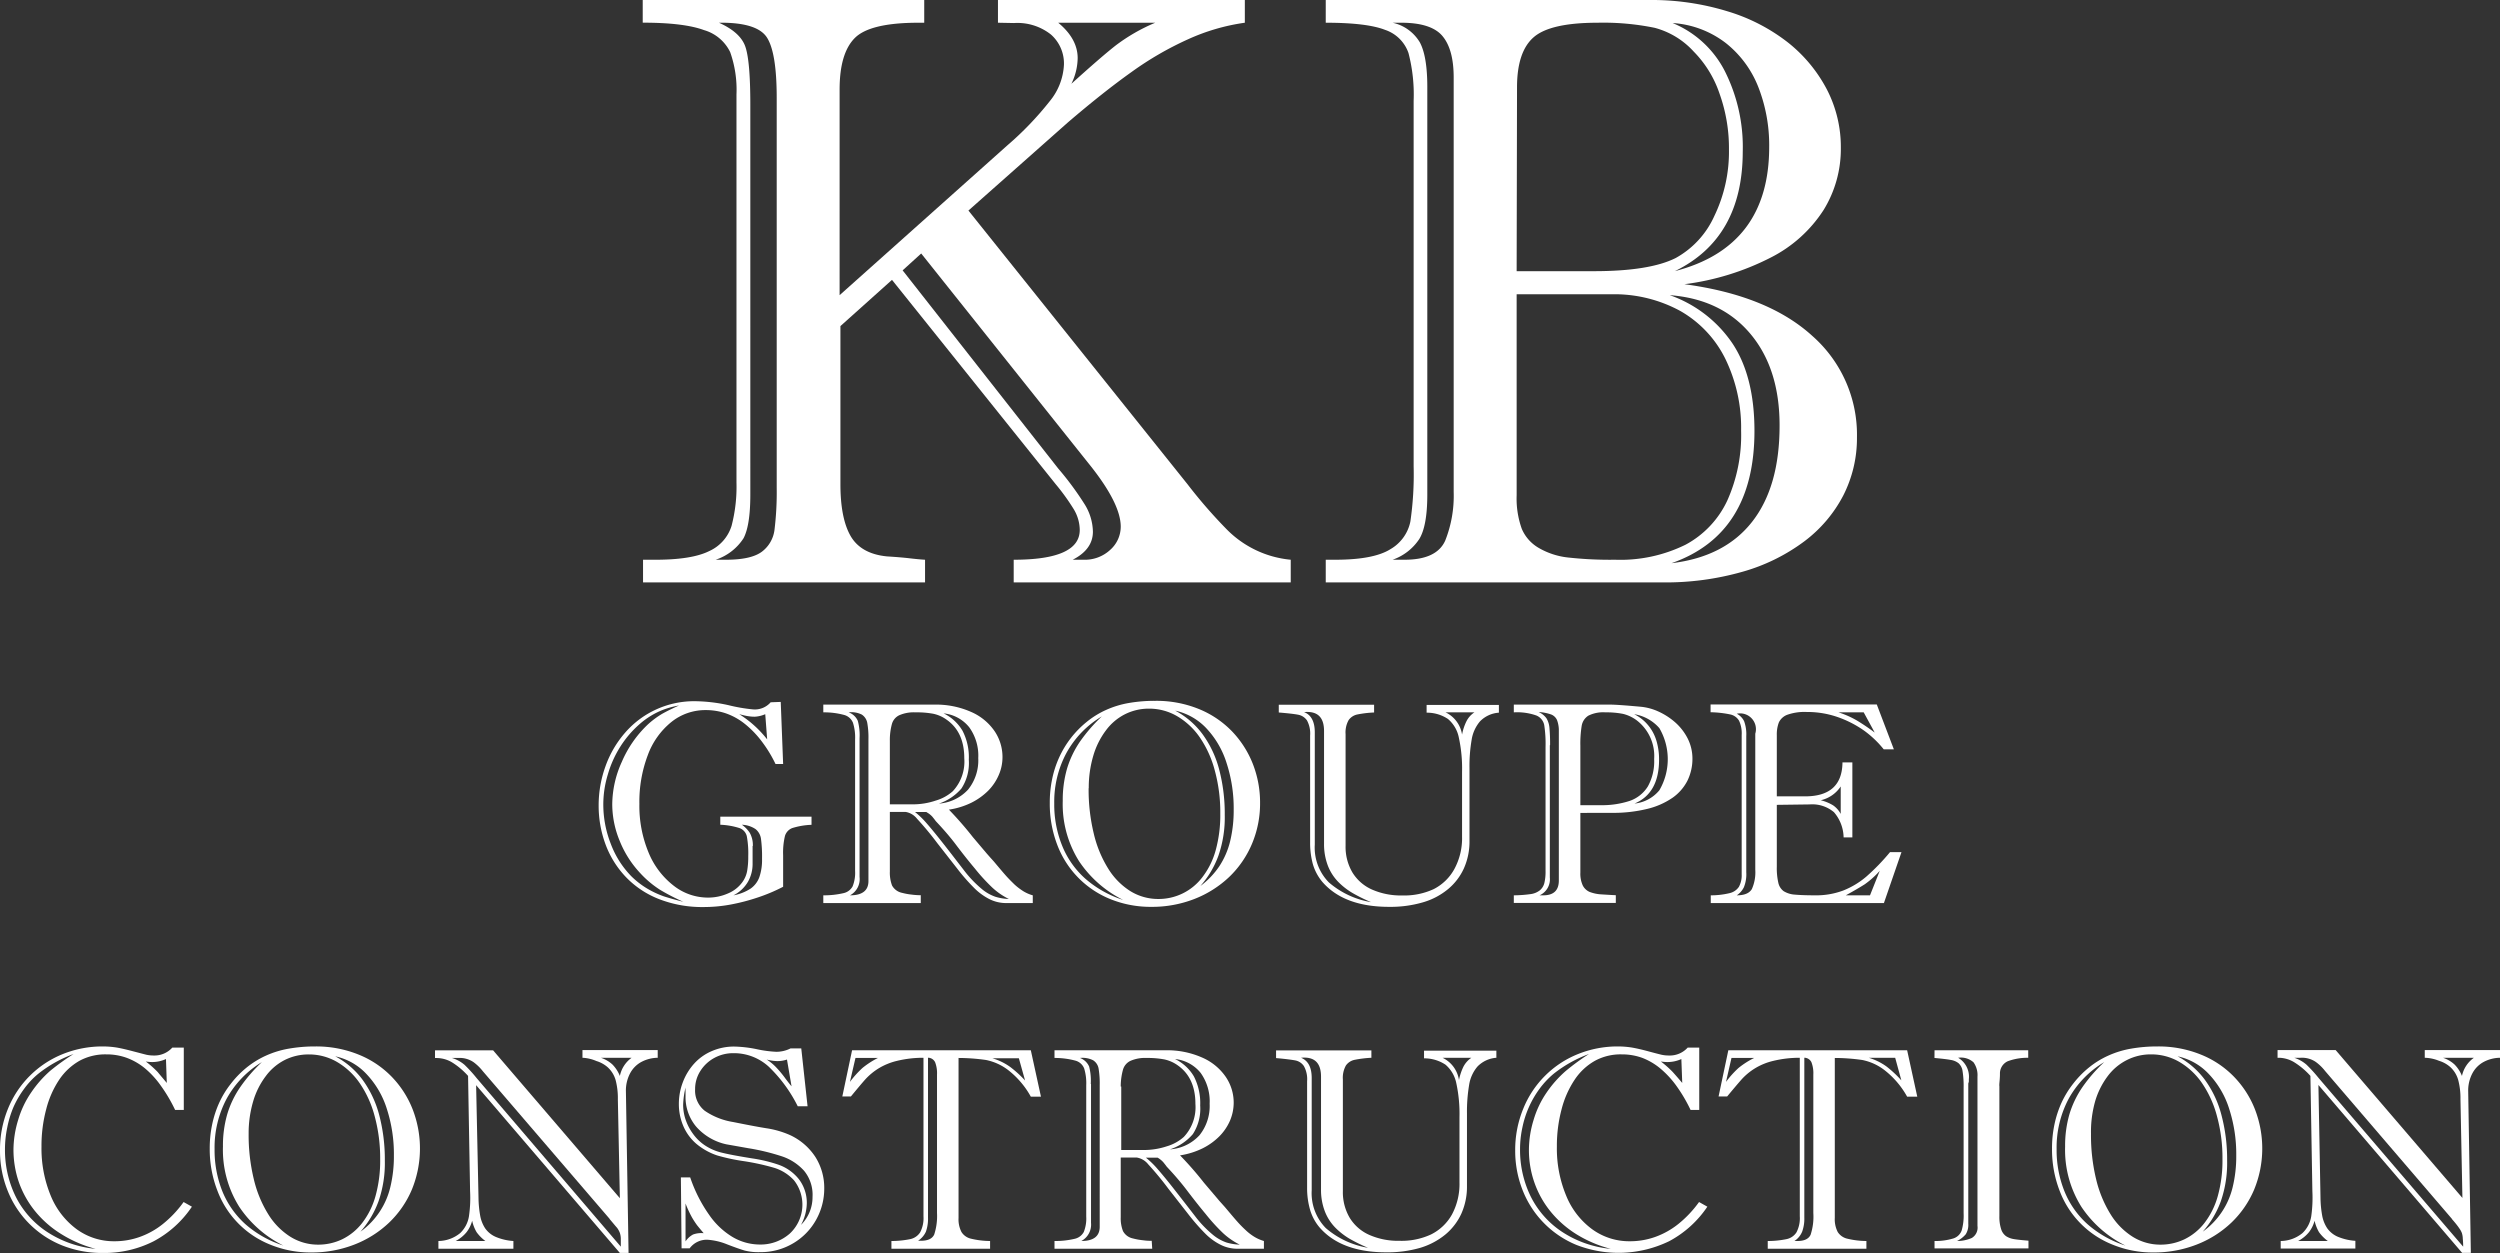 <svg xmlns="http://www.w3.org/2000/svg" viewBox="0 0 397.06 199.02"><rect x="0" y="0" width="397.06" height="199.02" fill="#333333" stroke="none"/><defs><style>.cls-1{fill:#fff;}</style></defs><g id="Layer_2" data-name="Layer 2"><g id="Layer_1-2" data-name="Layer 1"><path class="cls-1" d="M158.5,3.61V0h39.21V3.61a32.69,32.69,0,0,0-9,2.62,51.57,51.57,0,0,0-9,5.21q-4.47,3.18-10.1,8l-15.8,14L188.6,76.9A78.64,78.64,0,0,0,194.76,84,16.41,16.41,0,0,0,205,88.9v3.6h-44V88.9q10.48,0,10.49-4.72a6.52,6.52,0,0,0-1-3.38,34.16,34.16,0,0,0-2.82-3.9l-26-32.45-8.19,7.34V76.9c0,3.58.53,6.32,1.6,8.2s3,3,5.8,3.27c1.45.09,2.64.19,3.58.3s1.75.19,2.46.23v3.6H102.13V88.9h2q5.76,0,8.52-1.38a6.52,6.52,0,0,0,3.54-4,24.7,24.7,0,0,0,.78-6.91V15a17.88,17.88,0,0,0-1-6.72,6.66,6.66,0,0,0-4.16-3.5q-3.18-1.18-9.73-1.18V0h44.71V3.61h-.92q-7.68,0-10.1,2.42c-1.62,1.62-2.42,4.35-2.42,8.2V46.88L160,23.08a50.26,50.26,0,0,0,6.72-7,9.86,9.86,0,0,0,2.26-5.8,6.13,6.13,0,0,0-2.06-4.79,8.56,8.56,0,0,0-5.87-1.83ZM123.36,77.49V15.54q0-7.21-1.57-9.61c-1.05-1.59-3.58-2.37-7.6-2.32q3.21,1.44,4.09,3.54c.59,1.4.89,4.56.89,9.5V78.54c0,3.28-.36,5.59-1.08,6.95a8.37,8.37,0,0,1-4.43,3.41h1.64q4,0,5.71-1.28a5.13,5.13,0,0,0,2-3.48A49.16,49.16,0,0,0,123.36,77.49Zm49.5-3.93-26.55-33.3-2.95,2.68,24.71,31.47a48.58,48.58,0,0,1,4.17,5.64,8.5,8.5,0,0,1,1.34,4.39q0,2.82-3.21,4.46h1.71a5.92,5.92,0,0,0,4.26-1.58A4.94,4.94,0,0,0,178,83.65Q178,79.91,172.86,73.56ZM183.48,3.61H168.07q3.09,2.55,3.09,5.63a9.5,9.5,0,0,1-1,4.07c3-2.71,5.31-4.73,7-6.06A28.78,28.78,0,0,1,183.48,3.61Z"/><path class="cls-1" d="M264.05,92.5H210.56V88.9h1.51q6.09,0,8.75-1.67A6.58,6.58,0,0,0,224,82.84a51.75,51.75,0,0,0,.52-8.76V16a26.11,26.11,0,0,0-.82-7.58A5.91,5.91,0,0,0,220,4.75c-1.93-.76-5.07-1.14-9.44-1.14V0h51.33a41.08,41.08,0,0,1,12.52,1.81,29.25,29.25,0,0,1,9.64,5,23.31,23.31,0,0,1,6.13,7.45,19.91,19.91,0,0,1,2.19,9.24,18.48,18.48,0,0,1-2.75,9.87,21.56,21.56,0,0,1-8.39,7.54,41.45,41.45,0,0,1-13.7,4.23q13.25,1.77,20.32,8.22a20.9,20.9,0,0,1,7.08,16.1,20,20,0,0,1-2.16,9.21A21.52,21.52,0,0,1,286.54,86a30,30,0,0,1-9.83,4.82A44.46,44.46,0,0,1,264.05,92.5ZM230.88,78.15V12.33c0-3-.59-5.17-1.77-6.59s-3.37-2.13-6.55-2.13h-1.38a6.7,6.7,0,0,1,4.32,3.11q1.19,2.2,1.19,7.11V78.54q0,5-1.28,7.08a8.4,8.4,0,0,1-4.23,3.28h1.9q5.11,0,6.46-3.05A19.26,19.26,0,0,0,230.88,78.15Zm10-35.08h12.26q8.85,0,13-2.09a14.3,14.3,0,0,0,6.13-6.66,23.48,23.48,0,0,0,2.33-10.59,25.66,25.66,0,0,0-1.48-8.81A17.45,17.45,0,0,0,269,8.19a12.82,12.82,0,0,0-6.19-3.77,40.57,40.57,0,0,0-9.08-.81q-7.48,0-10.13,2.29t-2.66,7.93Zm0,3.67V78.67A14.25,14.25,0,0,0,241.7,84,6.38,6.38,0,0,0,244.35,87,11.76,11.76,0,0,0,249,88.54a61.12,61.12,0,0,0,7.53.36,23.38,23.38,0,0,0,11.18-2.39,15.26,15.26,0,0,0,6.62-7,25.38,25.38,0,0,0,2.2-11.11A25,25,0,0,0,274,56.94a17.8,17.8,0,0,0-7.11-7.54,21.86,21.86,0,0,0-11.05-2.66Zm24.32.14a20,20,0,0,1,10,7.73q3.45,5.25,3.45,13.84,0,16.38-13.18,21,8.44-1,12.81-6.58t4.36-15.31q0-9-4.62-14.52T265.23,46.88Zm.79-3.81q15-3.87,15-19.73a25.37,25.37,0,0,0-1.71-9.47,16.66,16.66,0,0,0-5.14-7,15.45,15.45,0,0,0-8.49-3.21,16.25,16.25,0,0,1,8.26,7.57,26.81,26.81,0,0,1,2.88,12.88Q276.77,37.83,266,43.07Z"/><path class="cls-1" d="M124,111.48l.38,9.86h-1.21a20.64,20.64,0,0,0-2.32-3.76,15.31,15.31,0,0,0-2.68-2.71,10.12,10.12,0,0,0-2.91-1.58,9.81,9.81,0,0,0-3.15-.51,8.62,8.62,0,0,0-5.49,1.9,12.11,12.11,0,0,0-3.74,5.27,20.87,20.87,0,0,0-1.33,7.73,19.31,19.31,0,0,0,1.46,7.73,12.76,12.76,0,0,0,4,5.27,8.83,8.83,0,0,0,5.42,1.88,7.82,7.82,0,0,0,3.21-.67,5.32,5.32,0,0,0,2.24-1.75,4.36,4.36,0,0,0,.78-1.78,13.3,13.3,0,0,0,.18-2.39,14.86,14.86,0,0,0-.23-3.16,1.82,1.82,0,0,0-1.13-1.28,11.38,11.38,0,0,0-3.08-.54v-1.28h14.49V131a11.64,11.64,0,0,0-3.07.52,1.94,1.94,0,0,0-1.15,1.25,11.41,11.41,0,0,0-.29,3.07v5a27,27,0,0,1-4,1.69,31.58,31.58,0,0,1-4.32,1.13,23.41,23.41,0,0,1-4.3.4,18.89,18.89,0,0,1-7.06-1.25,14.63,14.63,0,0,1-5.29-3.51,15.1,15.1,0,0,1-3.24-5.2,17.65,17.65,0,0,1-1.09-6.19,18.21,18.21,0,0,1,1.08-6.19,16.55,16.55,0,0,1,3.12-5.35,14.5,14.5,0,0,1,11.17-5,25.57,25.57,0,0,1,5.3.64,26.21,26.21,0,0,0,3.76.65,3.33,3.33,0,0,0,2.89-1.12Zm-15.42,31.77a33.8,33.8,0,0,1-3.75-1.93,15.83,15.83,0,0,1-3.15-2.65,16.4,16.4,0,0,1-3.28-5.17,15.25,15.25,0,0,1-1.16-5.75A16.56,16.56,0,0,1,98.76,121a17.86,17.86,0,0,1,4-5.81,13.48,13.48,0,0,1,2.41-1.82q1.13-.63,2.67-1.32a13.64,13.64,0,0,0-2.55.69,12.55,12.55,0,0,0-3.65,2.22,16.4,16.4,0,0,0-3.07,3.55A17.15,17.15,0,0,0,96.54,123a16.31,16.31,0,0,0-.72,4.82A17.05,17.05,0,0,0,97,134a14.77,14.77,0,0,0,3.26,5.16,13.31,13.31,0,0,0,2.59,2,14.47,14.47,0,0,0,2.58,1.2C106.26,142.63,107.33,142.93,108.62,143.25Zm10.95-8.89v2.95a5.7,5.7,0,0,1-.71,2.69,5.53,5.53,0,0,1-2.33,2.2,7.41,7.41,0,0,0,2.74-1.08,3.8,3.8,0,0,0,1.38-1.83,8.35,8.35,0,0,0,.42-2.9,21.14,21.14,0,0,0-.17-3.18,2.39,2.39,0,0,0-.85-1.52,4.14,4.14,0,0,0-2.18-.7,4.67,4.67,0,0,1,1.26,1.3A4,4,0,0,1,119.57,134.36Zm2.32-16.87-.31-4.06a4.85,4.85,0,0,1-1.65.4,6.17,6.17,0,0,1-.9-.06,7.21,7.21,0,0,1-.89-.17l-.69-.17A17.39,17.39,0,0,1,121.89,117.49Z"/><path class="cls-1" d="M146.24,143.43H130.76V142.2a13.64,13.64,0,0,0,3.22-.35,2.17,2.17,0,0,0,1.44-1.08,5.8,5.8,0,0,0,.39-2.46V117.45a7.7,7.7,0,0,0-.34-2.66,2.09,2.09,0,0,0-1.37-1.23,12.05,12.05,0,0,0-3.34-.42v-1.23h17.63a13.71,13.71,0,0,1,5.82,1.15,8.7,8.7,0,0,1,3.75,3.06,7.32,7.32,0,0,1,1.26,4.12,7.08,7.08,0,0,1-.58,2.82,8.06,8.06,0,0,1-1.67,2.5,10.34,10.34,0,0,1-2.65,1.91,12.14,12.14,0,0,1-3.61,1.12,55.87,55.87,0,0,1,3.8,4.36l2.21,2.61.45.51c.17.2.41.45.69.77.72.86,1.32,1.57,1.81,2.13s1,1.06,1.46,1.51a9.71,9.71,0,0,0,1.42,1.08,5.92,5.92,0,0,0,1.48.64v1.23h-4.2a5.91,5.91,0,0,1-2.71-.64,9.53,9.53,0,0,1-2.44-1.8,30.64,30.64,0,0,1-2.67-3.06l-3.13-4a49.49,49.49,0,0,0-3.23-3.89,2.92,2.92,0,0,0-1.84-1.09h-2.48v9.48a5.77,5.77,0,0,0,.35,2.21,2.33,2.33,0,0,0,1.57,1.16,10.17,10.17,0,0,0,1.59.29,10.65,10.65,0,0,0,1.4.09Zm-9.72-26.16v22A2.93,2.93,0,0,1,135,142.2c2,0,2.93-.8,2.93-2.26V117.4a13.06,13.06,0,0,0-.19-2.6,2,2,0,0,0-.87-1.31,3.7,3.7,0,0,0-2.09-.35,2.48,2.48,0,0,1,1.46,1.35A8.77,8.77,0,0,1,136.52,117.27Zm4.81.4v10.08H145a11.31,11.31,0,0,0,3.62-.6,7,7,0,0,0,2.7-1.48,6.89,6.89,0,0,0,1.83-5.25c0-2.79-.94-4.83-2.84-6.14a5.58,5.58,0,0,0-2.1-.92,14.31,14.31,0,0,0-2.79-.22,5.73,5.73,0,0,0-2.6.46,2.18,2.18,0,0,0-1.16,1.38A9.7,9.7,0,0,0,141.33,117.67Zm5.83,11.3h-1.83a13.8,13.8,0,0,1,1.86,1.81c.71.81,1.6,1.9,2.67,3.26s2.15,2.77,3.24,4.18a18,18,0,0,0,2.77,2.92,6.83,6.83,0,0,0,2.26,1.3,8.24,8.24,0,0,0,2.1.34,11.05,11.05,0,0,1-2.66-1.84,29.92,29.92,0,0,1-2.74-3c-1-1.19-2-2.45-3-3.78s-2.11-2.58-3.21-3.75c-.15-.21-.33-.44-.55-.71A3.51,3.51,0,0,0,147.16,129Zm2-1.34a7,7,0,0,0,4.6-2.23,7.41,7.41,0,0,0,1.61-5,7.68,7.68,0,0,0-1.44-4.9,6,6,0,0,0-4.06-2.2,7.08,7.08,0,0,1,3,2.76,9.14,9.14,0,0,1,1,4.61,7.4,7.4,0,0,1-1.17,4.56A8.07,8.07,0,0,1,149.13,127.63Z"/><path class="cls-1" d="M166.73,127.54a18.13,18.13,0,0,1,.38-3.82,16.1,16.1,0,0,1,1.12-3.44,15.49,15.49,0,0,1,4.31-5.58,13.88,13.88,0,0,1,3.12-1.94,15,15,0,0,1,3.64-1.11,24,24,0,0,1,4.18-.34,17.91,17.91,0,0,1,6.86,1.27,15.33,15.33,0,0,1,5.28,3.52,15.8,15.8,0,0,1,3.35,5.2,16.82,16.82,0,0,1,1.16,6.2,16.47,16.47,0,0,1-1.29,6.53,15.75,15.75,0,0,1-3.64,5.28,17,17,0,0,1-5.53,3.48,18.52,18.52,0,0,1-6.84,1.24,17,17,0,0,1-6.43-1.21,15,15,0,0,1-8.49-8.66A18.19,18.19,0,0,1,166.73,127.54ZM175,113.78a15.37,15.37,0,0,0-5.63,5.82,16.37,16.37,0,0,0-1.93,8,17.43,17.43,0,0,0,1.26,6.73,14,14,0,0,0,3.68,5.23,17,17,0,0,0,6,3.37,18.16,18.16,0,0,1-7-6.15,17,17,0,0,1-2.59-9.58,18,18,0,0,1,.68-5.12,15.61,15.61,0,0,1,2.06-4.3A26,26,0,0,1,175,113.78Zm-2.1,11.4a29.56,29.56,0,0,0,.8,7.14,18.54,18.54,0,0,0,2.3,5.62,11.08,11.08,0,0,0,3.54,3.6,8.42,8.42,0,0,0,4.41,1.24,8.71,8.71,0,0,0,7-3.44,12.42,12.42,0,0,0,2.12-4.26,21.13,21.13,0,0,0,.74-5.88,25.12,25.12,0,0,0-.86-6.78,16.92,16.92,0,0,0-2.39-5.3,11.38,11.38,0,0,0-3.6-3.37,8.81,8.81,0,0,0-4.47-1.2,8.41,8.41,0,0,0-3.84.9,8.58,8.58,0,0,0-3,2.55,12.51,12.51,0,0,0-2,4A17.85,17.85,0,0,0,172.92,125.18Zm13.76-12.31a13,13,0,0,1,4.3,3.69,16.66,16.66,0,0,1,2.67,5.64,27.72,27.72,0,0,1,.89,7.22,18.54,18.54,0,0,1-1,6.47,15,15,0,0,1-2.87,4.83,12.8,12.8,0,0,0,3-3.13,12.65,12.65,0,0,0,1.73-4,20.78,20.78,0,0,0,.56-5,23.2,23.2,0,0,0-1.11-7.34,14.27,14.27,0,0,0-3.21-5.56A9.64,9.64,0,0,0,186.68,112.87Z"/><path class="cls-1" d="M208.08,133.82v-17a4.38,4.38,0,0,0-.5-2.4,2.18,2.18,0,0,0-1.43-.91c-.62-.12-1.64-.23-3.05-.35v-1.23h15.14v1.23a17,17,0,0,0-2.68.32,2.23,2.23,0,0,0-1.37.9,4,4,0,0,0-.48,2.22v17.73a8,8,0,0,0,1.1,4.26,6.94,6.94,0,0,0,3.14,2.71,11.33,11.33,0,0,0,4.74.92,11.12,11.12,0,0,0,5-1A7.74,7.74,0,0,0,231,138a10.29,10.29,0,0,0,1.21-5.12v-10.3a23,23,0,0,0-.52-5.47,5.15,5.15,0,0,0-1.72-2.92,6,6,0,0,0-3.39-1v-1.23h11.48v1.23a4.61,4.61,0,0,0-3,1.38,5.93,5.93,0,0,0-1.33,2.94,24.7,24.7,0,0,0-.34,4.5v11.55a10.39,10.39,0,0,1-.88,4.34A9.21,9.21,0,0,1,230,141.2a11.06,11.06,0,0,1-4,2.11,18.37,18.37,0,0,1-5.37.72q-7.2,0-10.64-4a7.81,7.81,0,0,1-1.46-2.73A12.71,12.71,0,0,1,208.08,133.82Zm2.21.13V116.1q0-3.3-3.17-3c1.13.44,1.7,1.52,1.7,3.21v17.83a7.88,7.88,0,0,0,2.23,6,13.66,13.66,0,0,0,6.7,3.14,25.7,25.7,0,0,1-2.92-1.44,11,11,0,0,1-2.26-1.75,7.66,7.66,0,0,1-1.67-2.59A9.55,9.55,0,0,1,210.29,134Zm23.88-20.81h-4.58a4.69,4.69,0,0,1,2.62,3.53,8.1,8.1,0,0,1,.7-2.12A3.7,3.7,0,0,1,234.17,113.14Z"/><path class="cls-1" d="M251,129.11v9.47a4.48,4.48,0,0,0,.39,2.07,2.22,2.22,0,0,0,1.06,1,6.11,6.11,0,0,0,1.9.4c.82.05,1.57.1,2.28.13v1.23H240.43V142.2a21,21,0,0,0,2.71-.2,3,3,0,0,0,1.43-.6,2.23,2.23,0,0,0,.71-1.15,7.7,7.7,0,0,0,.19-1.94V118.63a19.69,19.69,0,0,0-.21-3.48,2.08,2.08,0,0,0-1.27-1.52,9.19,9.19,0,0,0-3.56-.49v-1.23H255.8c.68,0,2.32.11,4.91.35a8.69,8.69,0,0,1,2.67.74,10.74,10.74,0,0,1,2.66,1.71,8.69,8.69,0,0,1,2,2.57,7.08,7.08,0,0,1,.76,3.23A7.86,7.86,0,0,1,268,124a7.42,7.42,0,0,1-2.37,2.71,12,12,0,0,1-4,1.76,22.6,22.6,0,0,1-5.64.63Zm-4.85-10.75v21a2.79,2.79,0,0,1-1.63,2.84h.58c1.65,0,2.48-.78,2.48-2.35V119.41c0-1.83,0-3,0-3.59a4.66,4.66,0,0,0-.29-1.46,1.69,1.69,0,0,0-.92-.88,7,7,0,0,0-2-.39,3,3,0,0,1,1.25,1,3.5,3.5,0,0,1,.47,1.52A27.77,27.77,0,0,1,246.19,118.36Zm4.85,9.52h3.12a14.07,14.07,0,0,0,4.72-.68,5.51,5.51,0,0,0,2.88-2.3,8.19,8.19,0,0,0,1-4.35,7.13,7.13,0,0,0-2.74-6.12,6,6,0,0,0-2.21-1.05,13.55,13.55,0,0,0-2.78-.24,5.24,5.24,0,0,0-2.73.53,2.37,2.37,0,0,0-1.05,1.61,17.73,17.73,0,0,0-.21,3.17Zm8.55-.25a5.88,5.88,0,0,0,4-2.12,9.8,9.8,0,0,0,0-9.86,6.72,6.72,0,0,0-4-2.22,6.79,6.79,0,0,1,2.16,1.69,7,7,0,0,1,1.35,2.46,10.33,10.33,0,0,1,.44,3.06Q263.5,126,259.59,127.63Z"/><path class="cls-1" d="M282.2,127.83v9.83a10.4,10.4,0,0,0,.24,2.54,2.24,2.24,0,0,0,.85,1.34,3.87,3.87,0,0,0,1.8.55c.79.07,1.85.11,3.21.11a12.21,12.21,0,0,0,4.41-.75,13.06,13.06,0,0,0,3.69-2.21,34,34,0,0,0,3.78-3.9H302l-2.79,8.09h-27.5V142.2a12.69,12.69,0,0,0,3-.35,2.42,2.42,0,0,0,1.47-1,3.83,3.83,0,0,0,.44-2v-22.1a4.77,4.77,0,0,0-.41-2.27,2.12,2.12,0,0,0-1.36-1,17,17,0,0,0-3.17-.36v-1.23h26.4l2.71,7.12h-1.61a16,16,0,0,0-3.16-3,17,17,0,0,0-4.18-2.13,14.65,14.65,0,0,0-4.88-.8,8.21,8.21,0,0,0-3.06.43,2.42,2.42,0,0,0-1.37,1.22,5.32,5.32,0,0,0-.33,2v9.75h4.49q5.88,0,5.94-5.39h1.57V133h-1.39a6.31,6.31,0,0,0-1.53-4,5.33,5.33,0,0,0-3.85-1.24Zm-4.85-10.9v21.6a5.5,5.5,0,0,1-.38,2.39,3.3,3.3,0,0,1-1.13,1.28c1.23,0,2-.34,2.4-1a6.52,6.52,0,0,0,.54-3.07V116.53a2.51,2.51,0,0,0-2.94-3.17,2.63,2.63,0,0,1,1.17,1.19A6.1,6.1,0,0,1,277.35,116.93Zm15,12.36v-4.38a5.18,5.18,0,0,1-3.17,2.19,7,7,0,0,1,1.95.8A3.82,3.82,0,0,1,292.36,129.29ZM296,113.14h-4a14.55,14.55,0,0,1,3,1.34,32.92,32.92,0,0,1,2.75,1.87Zm1,29.06,1.55-3.89a13.94,13.94,0,0,1-2.39,2.14c-.72.46-1.73,1.05-3,1.75Z"/><path class="cls-1" d="M27.37,166.38h1.82v9.9H27.81a24.44,24.44,0,0,0-2.27-3.85A14.42,14.42,0,0,0,23,169.66,10,10,0,0,0,20.1,168a9.36,9.36,0,0,0-3.21-.54,8.61,8.61,0,0,0-4.23,1,9.59,9.59,0,0,0-3.24,3,15.23,15.23,0,0,0-2.08,4.71,22.54,22.54,0,0,0-.75,5.92,19.65,19.65,0,0,0,1.47,7.82,12.44,12.44,0,0,0,4.12,5.32,10,10,0,0,0,6,1.91,11.77,11.77,0,0,0,4-.68,12.63,12.63,0,0,0,3.7-2.07,17.42,17.42,0,0,0,3.28-3.48l1.32.74a16.82,16.82,0,0,1-6.05,5.48A17.31,17.31,0,0,1,16.33,199a17.11,17.11,0,0,1-6.59-1.25A15.51,15.51,0,0,1,1.17,189,17,17,0,0,1,0,182.74a17.16,17.16,0,0,1,1.27-6.65A15.72,15.72,0,0,1,10,167.4a16.8,16.8,0,0,1,6.29-1.2,14.21,14.21,0,0,1,2.34.19q1.08.2,2.58.6c1,.26,1.67.44,2,.52a5.5,5.5,0,0,0,1.22.13A3.82,3.82,0,0,0,27.37,166.38Zm-15.62,1a19.94,19.94,0,0,0-5.67,3.16,12.9,12.9,0,0,0-2.26,2.41,15.39,15.39,0,0,0-1.67,2.86,16.47,16.47,0,0,0-1,3.27,17,17,0,0,0-.36,3.43,16.82,16.82,0,0,0,1.65,7.43,14.39,14.39,0,0,0,4.94,5.65,16.93,16.93,0,0,0,7.81,2.76A19.7,19.7,0,0,1,9.73,196a16.64,16.64,0,0,1-4.16-3.64A15.48,15.48,0,0,1,3,187.77a15.87,15.87,0,0,1-.86-5.19,16.33,16.33,0,0,1,.74-4.69,15.26,15.26,0,0,1,2.06-4.36A18,18,0,0,1,8,170.05,36.85,36.85,0,0,1,11.75,167.36ZM26.49,172l-.13-3.8a5.27,5.27,0,0,1-2.21.48,6.85,6.85,0,0,1-1-.09,15.77,15.77,0,0,1,1.9,1.68C25.5,170.83,26,171.4,26.49,172Z"/><path class="cls-1" d="M33.31,182.45a18.23,18.23,0,0,1,.38-3.83,16.66,16.66,0,0,1,1.11-3.44,14.74,14.74,0,0,1,1.86-3.05,15.49,15.49,0,0,1,2.45-2.53,14.17,14.17,0,0,1,3.13-1.94,15,15,0,0,1,3.63-1.11,24.16,24.16,0,0,1,4.19-.35,17.91,17.91,0,0,1,6.86,1.28A15.22,15.22,0,0,1,62.2,171a15.62,15.62,0,0,1,3.34,5.19,17.22,17.22,0,0,1-.12,12.73,15.75,15.75,0,0,1-3.64,5.28,16.81,16.81,0,0,1-5.53,3.48,18.55,18.55,0,0,1-6.84,1.24A16.77,16.77,0,0,1,43,197.71a14.84,14.84,0,0,1-8.49-8.65A18.17,18.17,0,0,1,33.31,182.45Zm8.28-13.76A15.5,15.5,0,0,0,36,174.5a16.48,16.48,0,0,0-1.92,8,17.7,17.7,0,0,0,1.25,6.74A14.2,14.2,0,0,0,39,194.45a16.93,16.93,0,0,0,6,3.37,18.08,18.08,0,0,1-7-6.15,17,17,0,0,1-2.59-9.58,18,18,0,0,1,.68-5.12,15.33,15.33,0,0,1,2.06-4.3A24.92,24.92,0,0,1,41.59,168.69Zm-2.1,11.39a29.69,29.69,0,0,0,.81,7.15,18.58,18.58,0,0,0,2.3,5.61,11.08,11.08,0,0,0,3.54,3.6,8.31,8.31,0,0,0,4.41,1.24,8.78,8.78,0,0,0,3.81-.86,9,9,0,0,0,3.16-2.58A12.44,12.44,0,0,0,59.63,190a20.91,20.91,0,0,0,.75-5.89,25.53,25.53,0,0,0-.86-6.78,17,17,0,0,0-2.39-5.3,11.3,11.3,0,0,0-3.61-3.37,8.84,8.84,0,0,0-4.46-1.19,8.41,8.41,0,0,0-3.85.89,8.58,8.58,0,0,0-3,2.56,12.35,12.35,0,0,0-2,4A17.84,17.84,0,0,0,39.49,180.08Zm13.76-12.31a12.91,12.91,0,0,1,4.31,3.69,16.75,16.75,0,0,1,2.67,5.64,27.72,27.72,0,0,1,.89,7.22,18.54,18.54,0,0,1-1,6.47,15.14,15.14,0,0,1-2.87,4.83A12.17,12.17,0,0,0,62,188.51a20.69,20.69,0,0,0,.56-5,23.33,23.33,0,0,0-1.11-7.36,14.2,14.2,0,0,0-3.22-5.54A9.51,9.51,0,0,0,53.25,167.77Z"/><path class="cls-1" d="M92.51,168v-1.22h11.95V168a5.66,5.66,0,0,0-2.63.68,4.38,4.38,0,0,0-1.77,1.82,5.83,5.83,0,0,0-.65,2.87L99.83,199H98.45L75.62,172.35,76,190.29a17.4,17.4,0,0,0,.27,2.82,5.42,5.42,0,0,0,.8,2,4,4,0,0,0,1.67,1.34,8.62,8.62,0,0,0,2.8.65v1.23H69.63V197.1a5.52,5.52,0,0,0,3.45-1.25,4.7,4.7,0,0,0,1.4-2.67,20.16,20.16,0,0,0,.18-4l-.32-18.3a11.72,11.72,0,0,0-2.48-2.11,4.82,4.82,0,0,0-2.5-.73h-.27v-1.22h9.23l20.13,23.48-.32-15.71a11.29,11.29,0,0,0-.36-3.07,4.4,4.4,0,0,0-1.24-2,4.79,4.79,0,0,0-1.8-1A6.29,6.29,0,0,0,92.51,168Zm4.31,25.58L76.69,170.14a7.6,7.6,0,0,0-1.49-1.45,3.89,3.89,0,0,0-2.42-.66h-1a5.58,5.58,0,0,1,2,1.09,22.93,22.93,0,0,1,1.94,2.13L98.6,198c0-.43,0-.85,0-1.26a3.11,3.11,0,0,0-.15-.92A3.31,3.31,0,0,0,98,195C97.77,194.75,97.38,194.27,96.82,193.61ZM72.38,197.1h4.71a6.33,6.33,0,0,1-1.4-1.41,6.21,6.21,0,0,1-.7-1.81,5.07,5.07,0,0,1-.89,1.82A5.64,5.64,0,0,1,72.38,197.1ZM100.32,168H95.43a5,5,0,0,1,1.82,1.05,5.44,5.44,0,0,1,1.2,1.84A4.7,4.7,0,0,1,100.32,168Z"/><path class="cls-1" d="M108.14,187h1.48a23,23,0,0,0,3,5.93,12.08,12.08,0,0,0,3.77,3.56,8.52,8.52,0,0,0,4.28,1.17,7,7,0,0,0,4.78-1.75,6.27,6.27,0,0,0,.67-8.43,7.1,7.1,0,0,0-3.15-2,37.46,37.46,0,0,0-4.82-1.06,30.88,30.88,0,0,1-4.25-.91,10.2,10.2,0,0,1-3.31-1.85,7.73,7.73,0,0,1-2.06-2.81,8.86,8.86,0,0,1-.71-3.52,9.58,9.58,0,0,1,.63-3.44,9.26,9.26,0,0,1,1.77-2.93,8,8,0,0,1,2.78-2,8.82,8.82,0,0,1,3.65-.74,19.53,19.53,0,0,1,3.56.42,18.61,18.61,0,0,0,3.07.41,5,5,0,0,0,2.28-.54h1.7l1,9.19h-1.56a22.82,22.82,0,0,0-4.59-6.27,8.18,8.18,0,0,0-5.65-2.16,6.2,6.2,0,0,0-3,.75,6,6,0,0,0-2.22,2.07,5.28,5.28,0,0,0-.84,2.9,4.09,4.09,0,0,0,1.52,3.42,11,11,0,0,0,4.5,1.79c2,.4,3.77.75,5.34,1a14.54,14.54,0,0,1,3.74,1.09,9.64,9.64,0,0,1,4,3.46,9.18,9.18,0,0,1,1.41,5,10.16,10.16,0,0,1-1.3,5,9.92,9.92,0,0,1-3.64,3.72,10.06,10.06,0,0,1-5.23,1.4,9,9,0,0,1-2.46-.25c-.55-.16-1.49-.48-2.83-1a10.1,10.1,0,0,0-3.09-.72,3.38,3.38,0,0,0-2.83,1.37h-1.28Zm.74-14.28a13.52,13.52,0,0,0-.38,2.75,7.34,7.34,0,0,0,.4,2.38,8.31,8.31,0,0,0,1.19,2.26,7.39,7.39,0,0,0,1.76,1.73,8.42,8.42,0,0,0,2.91,1.26c1,.25,2.6.54,4.63.87a23.45,23.45,0,0,1,4.21,1,7.12,7.12,0,0,1,3.34,2.39,6.18,6.18,0,0,1,1.2,3.78,7.5,7.5,0,0,1-.92,3.4,6.22,6.22,0,0,0,1.83-4.45,6,6,0,0,0-1.35-4.15,8.27,8.27,0,0,0-3.35-2.23,34.45,34.45,0,0,0-5.46-1.34l-3.55-.63a8.86,8.86,0,0,1-4.82-2.86,7.29,7.29,0,0,1-1.64-4.7c0-.32,0-.6,0-.82A6.05,6.05,0,0,1,108.88,172.7Zm0,18.44v6a3.37,3.37,0,0,1,1.19-1.09,3.87,3.87,0,0,1,1.69-.21c-.49-.58-.84-1-1.06-1.28a14.2,14.2,0,0,1-.8-1.23A17.06,17.06,0,0,1,108.88,191.14Zm16.84-18.61-.73-4.27a4.84,4.84,0,0,1-1.48.25,7.15,7.15,0,0,1-1.74-.25,8,8,0,0,1,1.56,1.3,17,17,0,0,1,1.41,1.71C125.23,171.94,125.56,172.36,125.72,172.53Z"/><path class="cls-1" d="M135.33,166.81h28.39l1.61,7.37h-1.61a13.77,13.77,0,0,0-3.59-4.22,8.55,8.55,0,0,0-3.54-1.61,31.41,31.41,0,0,0-4.35-.32v25.4a4.39,4.39,0,0,0,.47,2.25,2.42,2.42,0,0,0,1.54,1.06,13.14,13.14,0,0,0,3,.36v1.23H141.58V197.1a14.83,14.83,0,0,0,3-.3,2.49,2.49,0,0,0,1.56-1.07,4.86,4.86,0,0,0,.53-2.56V168a17.68,17.68,0,0,0-4.2.49,10.11,10.11,0,0,0-3,1.24,10,10,0,0,0-2,1.66c-.53.59-1.3,1.51-2.33,2.76h-1.36Zm4.16,1.22h-3.62l-.88,3.8a15.81,15.81,0,0,1,2-2.22A13.68,13.68,0,0,1,139.49,168Zm9.33,24.63v-22a4.84,4.84,0,0,0-.3-1.95,1.27,1.27,0,0,0-1.13-.72v25.4a6.11,6.11,0,0,1-.33,2.22,3.34,3.34,0,0,1-1.25,1.45h.49c1.09,0,1.78-.34,2.08-1A9.49,9.49,0,0,0,148.82,192.66Zm14-21-1-3.58h-4.2a9.52,9.52,0,0,1,2.84,1.39A17.83,17.83,0,0,1,162.81,171.61Z"/><path class="cls-1" d="M183,198.33H167.48V197.1a13.09,13.09,0,0,0,3.21-.35,2.17,2.17,0,0,0,1.44-1.08,5.8,5.8,0,0,0,.39-2.46V172.35a8,8,0,0,0-.33-2.66,2.09,2.09,0,0,0-1.37-1.23,12.43,12.43,0,0,0-3.34-.43v-1.22H185.1a13.71,13.71,0,0,1,5.82,1.15,8.77,8.77,0,0,1,3.75,3.06,7.27,7.27,0,0,1,1.27,4.12,7.35,7.35,0,0,1-.58,2.83,8.17,8.17,0,0,1-1.68,2.49,10.17,10.17,0,0,1-2.65,1.91,12.34,12.34,0,0,1-3.61,1.13,53.4,53.4,0,0,1,3.8,4.35l2.22,2.61c.11.14.26.31.44.51l.69.77c.72.86,1.32,1.57,1.81,2.13a19.29,19.29,0,0,0,1.47,1.51,8,8,0,0,0,1.41,1.08,6.25,6.25,0,0,0,1.48.64v1.23h-4.2a5.9,5.9,0,0,1-2.7-.64,9.34,9.34,0,0,1-2.45-1.8,33.45,33.45,0,0,1-2.67-3.06l-3.13-4a48.73,48.73,0,0,0-3.22-3.9,2.94,2.94,0,0,0-1.85-1.09H178v9.47a5.55,5.55,0,0,0,.36,2.22,2.31,2.31,0,0,0,1.56,1.16,10.17,10.17,0,0,0,1.59.29,9.24,9.24,0,0,0,1.41.09Zm-9.72-26.16v22.05a2.94,2.94,0,0,1-1.54,2.88c2,0,2.92-.8,2.92-2.26V172.3a14,14,0,0,0-.18-2.6,1.94,1.94,0,0,0-.88-1.31,3.73,3.73,0,0,0-2.08-.36,2.53,2.53,0,0,1,1.46,1.36A9.08,9.08,0,0,1,173.24,172.17Zm4.8.4v10.08h3.62a11.58,11.58,0,0,0,3.62-.59,7,7,0,0,0,2.7-1.49,6.89,6.89,0,0,0,1.84-5.25q0-4.17-2.84-6.14a5.74,5.74,0,0,0-2.1-.92,14.21,14.21,0,0,0-2.79-.23,5.76,5.76,0,0,0-2.61.47,2.24,2.24,0,0,0-1.16,1.38A10.1,10.1,0,0,0,178,172.57Zm5.83,11.3H182a13.36,13.36,0,0,1,1.87,1.82c.7.8,1.59,1.88,2.67,3.26s2.15,2.76,3.24,4.17a17.62,17.62,0,0,0,2.77,2.92,6.9,6.9,0,0,0,2.25,1.3,8.38,8.38,0,0,0,2.1.34,11.25,11.25,0,0,1-2.66-1.84,29.72,29.72,0,0,1-2.73-3c-1-1.2-2-2.47-3-3.79s-2.1-2.58-3.2-3.75c-.15-.21-.34-.45-.55-.71A3.75,3.75,0,0,0,183.87,183.87Zm2-1.33a7,7,0,0,0,4.6-2.24,7.43,7.43,0,0,0,1.61-5,7.74,7.74,0,0,0-1.43-4.9,6,6,0,0,0-4.07-2.2,7,7,0,0,1,3,2.76,9.28,9.28,0,0,1,1,4.61,7.42,7.42,0,0,1-1.17,4.56A8.05,8.05,0,0,1,185.84,182.54Z"/><path class="cls-1" d="M207.6,188.72v-17a4.28,4.28,0,0,0-.51-2.4,2.14,2.14,0,0,0-1.42-.91c-.62-.11-1.64-.24-3-.36v-1.22h15.14V168a18,18,0,0,0-2.68.33,2.23,2.23,0,0,0-1.37.9,4,4,0,0,0-.48,2.22v17.73a8,8,0,0,0,1.1,4.26,6.94,6.94,0,0,0,3.14,2.71,11.33,11.33,0,0,0,4.74.92,11.12,11.12,0,0,0,5-1,7.74,7.74,0,0,0,3.34-3.17,10.26,10.26,0,0,0,1.2-5.12v-10.3a23,23,0,0,0-.51-5.47,5.2,5.2,0,0,0-1.72-2.92,6.09,6.09,0,0,0-3.4-1v-1.22h11.49V168a4.62,4.62,0,0,0-3,1.39,5.88,5.88,0,0,0-1.33,2.94,25.63,25.63,0,0,0-.34,4.5v11.55a10.47,10.47,0,0,1-.88,4.35,9.38,9.38,0,0,1-2.56,3.35,11.54,11.54,0,0,1-4,2.11,18.73,18.73,0,0,1-5.37.71q-7.2,0-10.64-4a7.72,7.72,0,0,1-1.46-2.73A12.33,12.33,0,0,1,207.6,188.72Zm2.21.14V171q0-3.31-3.17-3c1.13.46,1.69,1.53,1.69,3.22v17.83a7.93,7.93,0,0,0,2.24,6,13.74,13.74,0,0,0,6.7,3.13,26.8,26.8,0,0,1-2.93-1.44,11.19,11.19,0,0,1-2.25-1.75,7.66,7.66,0,0,1-1.67-2.59A9.54,9.54,0,0,1,209.81,188.86ZM233.69,168h-4.58a4.69,4.69,0,0,1,2.61,3.54,8.7,8.7,0,0,1,.71-2.13A3.86,3.86,0,0,1,233.69,168Z"/><path class="cls-1" d="M268.05,166.38h1.83v9.9H268.5a24.44,24.44,0,0,0-2.27-3.85,15.07,15.07,0,0,0-2.58-2.77,10.18,10.18,0,0,0-2.86-1.66,9.42,9.42,0,0,0-3.22-.54,8.54,8.54,0,0,0-4.22,1,9.4,9.4,0,0,0-3.24,3,15.24,15.24,0,0,0-2.09,4.71,22.54,22.54,0,0,0-.75,5.92,19.48,19.48,0,0,0,1.48,7.82,12.36,12.36,0,0,0,4.12,5.32,10,10,0,0,0,6,1.91,11.86,11.86,0,0,0,4-.68,12.76,12.76,0,0,0,3.7-2.07,17.71,17.71,0,0,0,3.28-3.48l1.32.74a16.85,16.85,0,0,1-6.06,5.48,18.43,18.43,0,0,1-14.72.6,15.51,15.51,0,0,1-8.57-8.72,17,17,0,0,1-1.17-6.27,17.17,17.17,0,0,1,1.28-6.65,15.64,15.64,0,0,1,8.72-8.69,16.76,16.76,0,0,1,6.29-1.2,14.18,14.18,0,0,1,2.33.19c.72.13,1.59.33,2.58.6s1.67.44,2,.52a5.5,5.5,0,0,0,1.22.13A3.82,3.82,0,0,0,268.05,166.38Zm-15.62,1a20.08,20.08,0,0,0-5.67,3.16,13.6,13.6,0,0,0-2.26,2.41,15.69,15.69,0,0,0-2.71,6.13,16.35,16.35,0,0,0-.37,3.43,16.82,16.82,0,0,0,1.65,7.43,14.47,14.47,0,0,0,4.94,5.65,16.93,16.93,0,0,0,7.82,2.76,19.76,19.76,0,0,1-5.42-2.3,16.59,16.59,0,0,1-4.15-3.64,15.27,15.27,0,0,1-2.57-4.62,15.61,15.61,0,0,1-.86-5.19,16.3,16.3,0,0,1,.73-4.69,15.26,15.26,0,0,1,2.06-4.36,18,18,0,0,1,3.09-3.48A36.85,36.85,0,0,1,252.43,167.36ZM267.18,172l-.14-3.8a5.27,5.27,0,0,1-2.21.48,7,7,0,0,1-1.05-.09,15.77,15.77,0,0,1,1.9,1.68C266.18,170.83,266.68,171.4,267.18,172Z"/><path class="cls-1" d="M274.5,166.81h28.4l1.61,7.37H302.9a13.79,13.79,0,0,0-3.6-4.22,8.49,8.49,0,0,0-3.54-1.61,31.41,31.41,0,0,0-4.35-.32v25.4a4.39,4.39,0,0,0,.47,2.25,2.45,2.45,0,0,0,1.55,1.06,13.12,13.12,0,0,0,3,.36v1.23H280.76V197.1a14.63,14.63,0,0,0,3-.3,2.46,2.46,0,0,0,1.56-1.07,4.86,4.86,0,0,0,.53-2.56V168a17.68,17.68,0,0,0-4.2.49,9.93,9.93,0,0,0-3,1.24,9.7,9.7,0,0,0-2,1.66q-.79.89-2.34,2.76h-1.36Zm4.16,1.22H275l-.87,3.8a15.2,15.2,0,0,1,2-2.22A13.54,13.54,0,0,1,278.66,168ZM288,192.66v-22a4.84,4.84,0,0,0-.3-1.95,1.28,1.28,0,0,0-1.13-.72v25.4a6.09,6.09,0,0,1-.34,2.22A3.27,3.27,0,0,1,285,197.1h.49c1.09,0,1.78-.34,2.08-1A9.22,9.22,0,0,0,288,192.66Zm14-21L301,168h-4.2a9.46,9.46,0,0,1,2.83,1.39A17.83,17.83,0,0,1,302,171.61Z"/><path class="cls-1" d="M307.25,166.81h14.88V168a9,9,0,0,0-3.25.55,2.13,2.13,0,0,0-1.24,2c0,.63-.06,1.13-.09,1.49s0,.53,0,.48v20.6a6.34,6.34,0,0,0,.28,2.1,2.15,2.15,0,0,0,.79,1.12,3.22,3.22,0,0,0,1.18.45c.45.08,1.24.17,2.37.26v1.23H307.25V197.1a9.58,9.58,0,0,0,3-.41,2.06,2.06,0,0,0,1.31-1.26,8.6,8.6,0,0,0,.31-2.73V172.75a15.37,15.37,0,0,0-.17-2.65,2.07,2.07,0,0,0-.64-1.24,2.7,2.7,0,0,0-1.26-.52c-.53-.1-1.38-.2-2.56-.31Zm5.36,5.29v22.25a2.81,2.81,0,0,1-.4,1.68,4.34,4.34,0,0,1-1.38,1.07,5.79,5.79,0,0,0,2.34-.48,1.91,1.91,0,0,0,.9-1.91V171a3.5,3.5,0,0,0-.63-2.28A3,3,0,0,0,311,168a3.49,3.49,0,0,1,1.7,3.4c0,.12,0,.23,0,.34S312.63,172,312.61,172.1Z"/><path class="cls-1" d="M325.91,182.45a18.23,18.23,0,0,1,.38-3.83,16.66,16.66,0,0,1,1.11-3.44,15.18,15.18,0,0,1,1.86-3.05,15.49,15.49,0,0,1,2.45-2.53,14,14,0,0,1,3.13-1.94,15,15,0,0,1,3.63-1.11,24.07,24.07,0,0,1,4.19-.35,17.91,17.91,0,0,1,6.86,1.28A15.22,15.22,0,0,1,354.8,171a15.62,15.62,0,0,1,3.34,5.19,17.22,17.22,0,0,1-.12,12.73,15.75,15.75,0,0,1-3.64,5.28,16.81,16.81,0,0,1-5.53,3.48,18.55,18.55,0,0,1-6.84,1.24,16.73,16.73,0,0,1-6.43-1.22,14.84,14.84,0,0,1-8.49-8.65A18.17,18.17,0,0,1,325.91,182.45Zm8.29-13.76a15.45,15.45,0,0,0-5.64,5.81,16.48,16.48,0,0,0-1.92,8,17.51,17.51,0,0,0,1.26,6.74,14.06,14.06,0,0,0,3.68,5.22,16.93,16.93,0,0,0,6,3.37,18.08,18.08,0,0,1-7-6.15,17,17,0,0,1-2.59-9.58,18,18,0,0,1,.68-5.12,15.61,15.61,0,0,1,2.06-4.3A24.5,24.5,0,0,1,334.2,168.69Zm-2.1,11.39a29.7,29.7,0,0,0,.8,7.15,18.84,18.84,0,0,0,2.3,5.61,11.08,11.08,0,0,0,3.54,3.6,8.31,8.31,0,0,0,4.41,1.24,8.78,8.78,0,0,0,3.81-.86,9,9,0,0,0,3.16-2.58,12.44,12.44,0,0,0,2.11-4.25,20.91,20.91,0,0,0,.75-5.89,25.12,25.12,0,0,0-.86-6.78,17,17,0,0,0-2.39-5.3,11.3,11.3,0,0,0-3.61-3.37,8.84,8.84,0,0,0-4.46-1.19,8.37,8.37,0,0,0-3.84.89,8.64,8.64,0,0,0-3.06,2.56,12.55,12.55,0,0,0-2,4A17.85,17.85,0,0,0,332.1,180.08Zm13.76-12.31a13,13,0,0,1,4.3,3.69,16.54,16.54,0,0,1,2.66,5.64,27.29,27.29,0,0,1,.9,7.22,18.54,18.54,0,0,1-1,6.47,15.14,15.14,0,0,1-2.87,4.83,12.17,12.17,0,0,0,4.76-7.11,20.69,20.69,0,0,0,.56-5,23.33,23.33,0,0,0-1.11-7.36,14.2,14.2,0,0,0-3.22-5.54A9.52,9.52,0,0,0,345.86,167.77Z"/><path class="cls-1" d="M385.11,168v-1.22h11.95V168a5.66,5.66,0,0,0-2.63.68,4.38,4.38,0,0,0-1.77,1.82,5.83,5.83,0,0,0-.65,2.87l.42,25.62h-1.38l-22.83-26.67.33,17.94a17.4,17.4,0,0,0,.27,2.82,5.42,5.42,0,0,0,.8,2,4,4,0,0,0,1.67,1.34,8.62,8.62,0,0,0,2.8.65v1.23H362.23V197.1a5.52,5.52,0,0,0,3.45-1.25,4.7,4.7,0,0,0,1.4-2.67,20.94,20.94,0,0,0,.18-4l-.31-18.3a12,12,0,0,0-2.48-2.11A4.86,4.86,0,0,0,362,168h-.27v-1.22h9.23l20.13,23.48-.31-15.71a11.26,11.26,0,0,0-.37-3.07,4.4,4.4,0,0,0-1.24-2,4.79,4.79,0,0,0-1.8-1A6.33,6.33,0,0,0,385.11,168Zm4.31,25.58-20.13-23.47a7.6,7.6,0,0,0-1.49-1.45,3.89,3.89,0,0,0-2.42-.66h-1a5.62,5.62,0,0,1,1.94,1.09,22.93,22.93,0,0,1,1.94,2.13L391.21,198q0-.65-.06-1.26a3.11,3.11,0,0,0-.15-.92,3.31,3.31,0,0,0-.42-.75C390.37,194.75,390,194.27,389.42,193.61ZM365,197.1h4.71a6.33,6.33,0,0,1-1.4-1.41,6.5,6.5,0,0,1-.7-1.81,5.07,5.07,0,0,1-.89,1.82A5.64,5.64,0,0,1,365,197.1ZM392.92,168H388a5,5,0,0,1,1.82,1.05,5.44,5.44,0,0,1,1.2,1.84A4.7,4.7,0,0,1,392.92,168Z"/></g></g></svg>